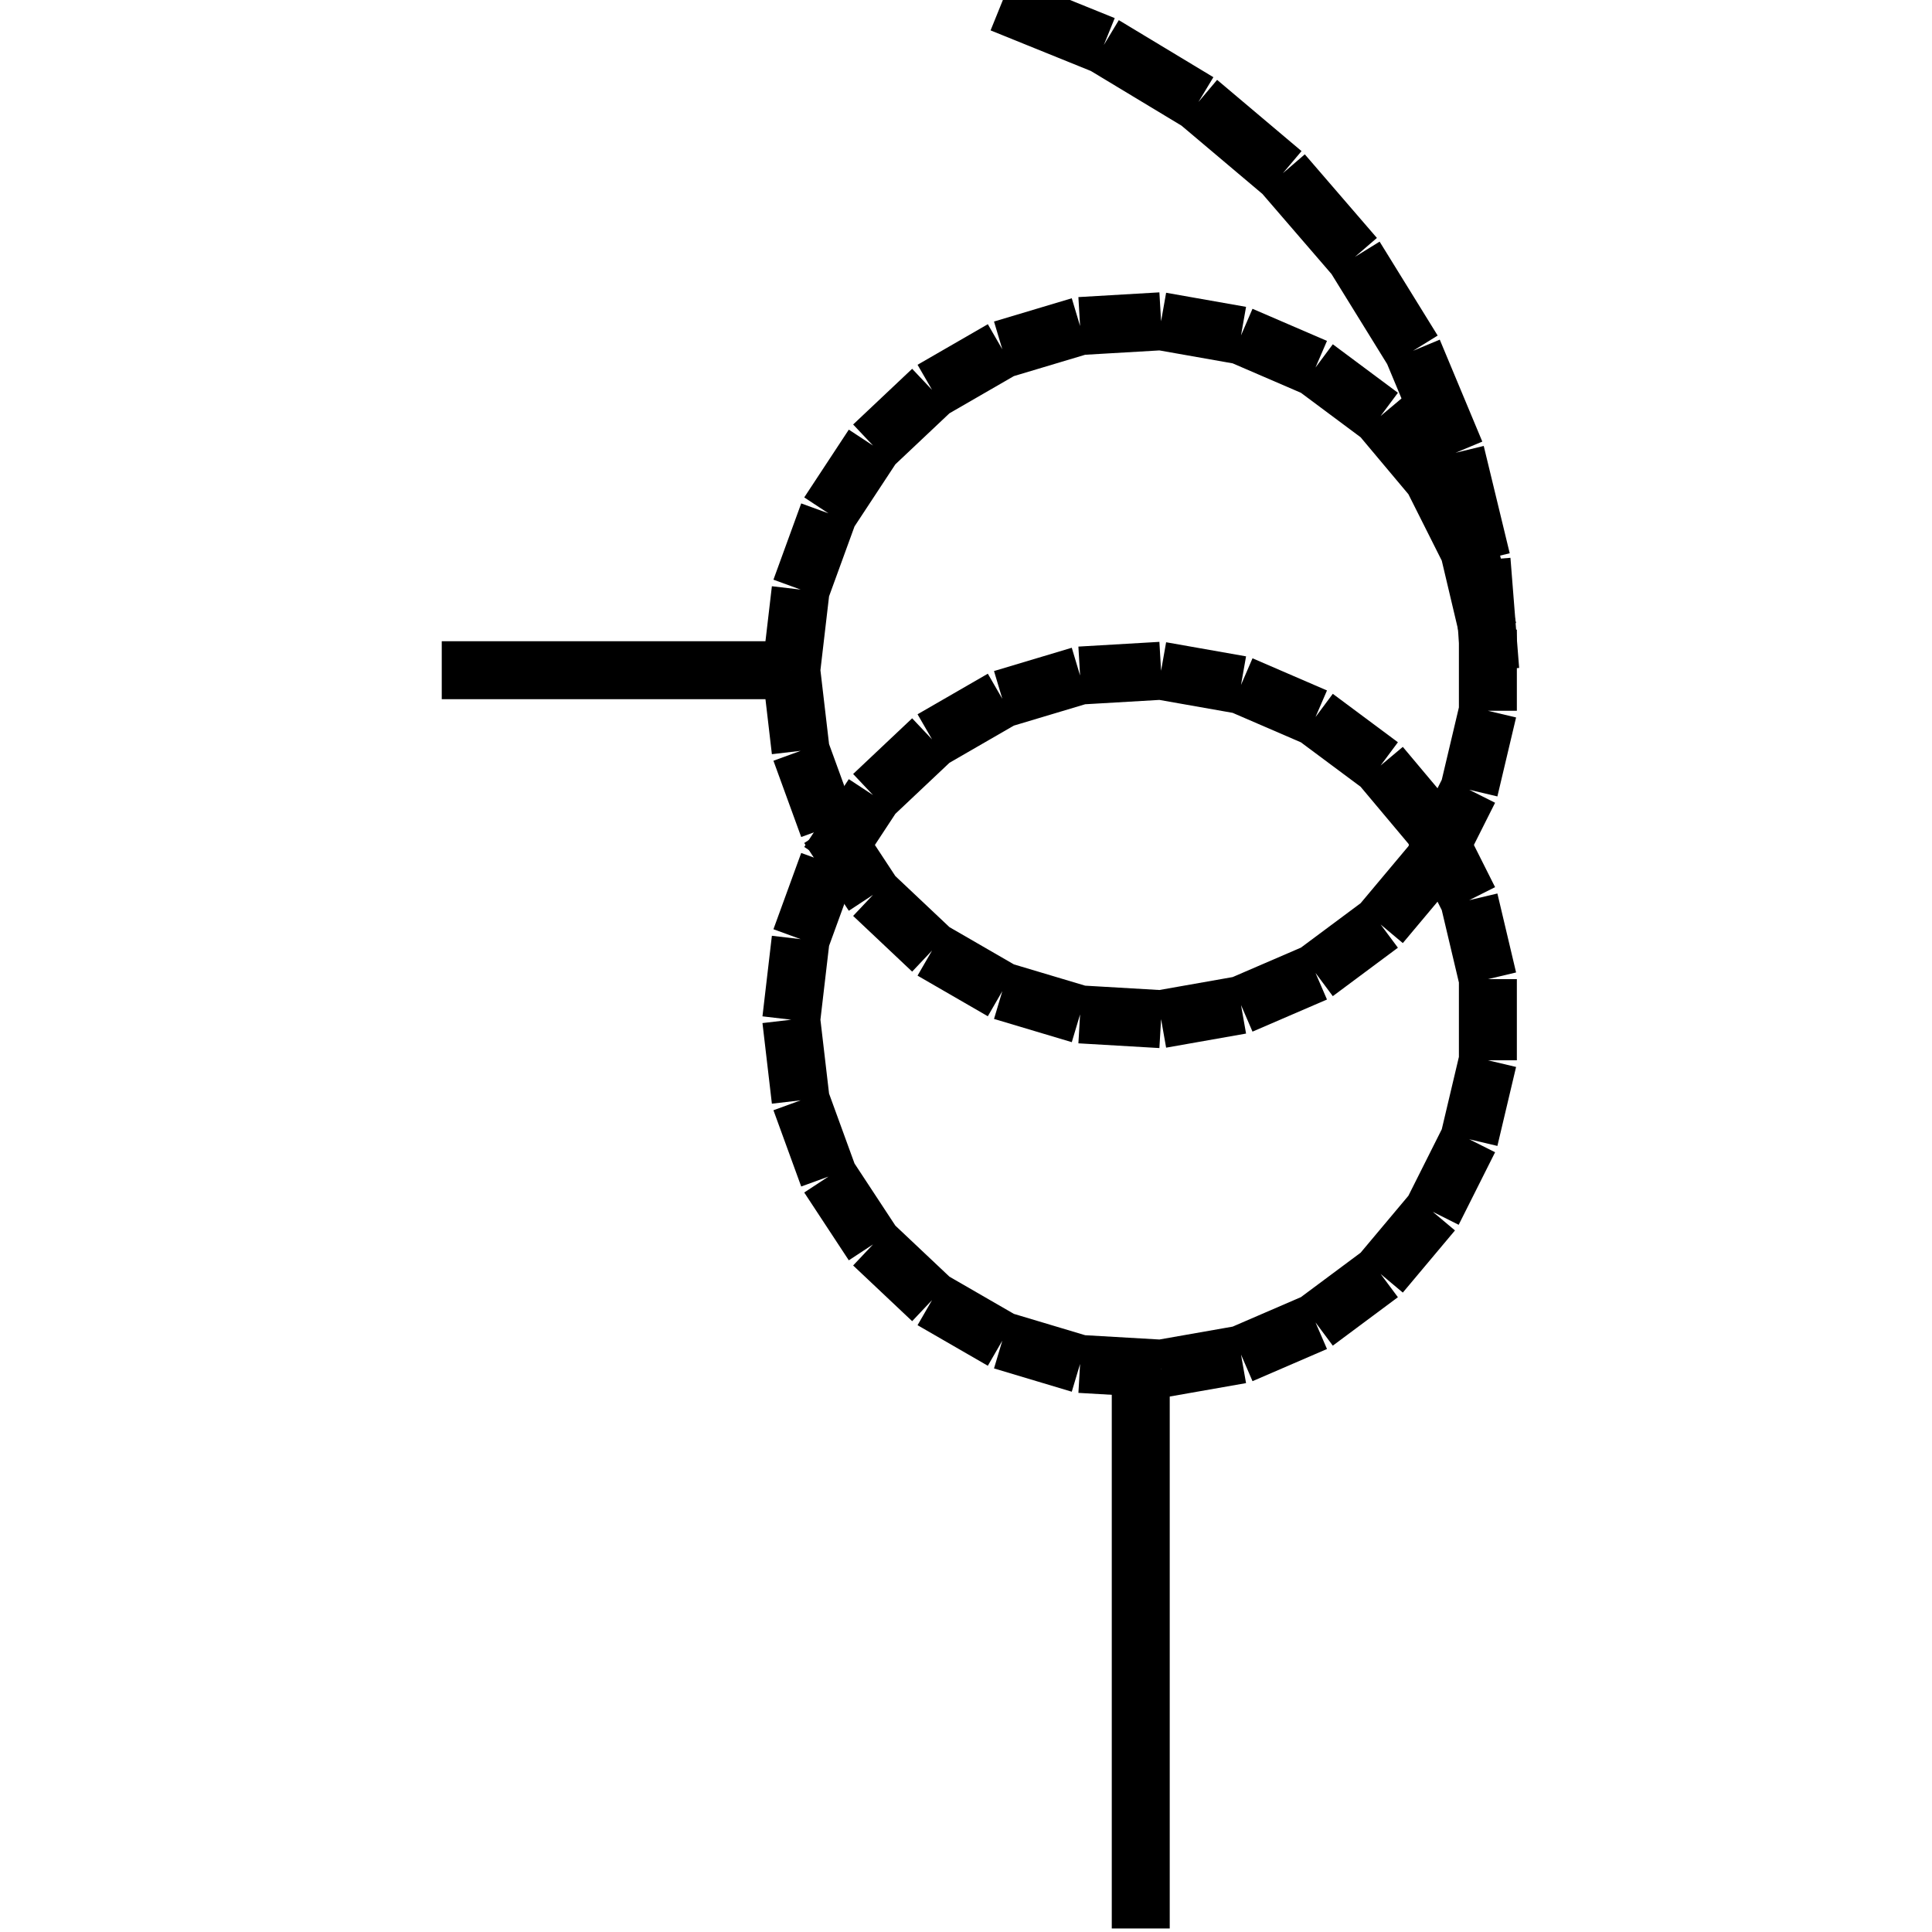 <?xml version="1.0" standalone="no"?><svg xmlns="http://www.w3.org/2000/svg" width="400.000" height="400.000" viewBox="0.0 0.0 400.000 400.000" version="1.1">
  <title>Produce by Acme CAD Converter</title>
  <desc>Produce by Acme CAD Converter</desc>
<g id="0" display="visible">
<g><path d="M163.82 138.76L165.77 122.07M165.77 122.07L171.52 106.28M171.52 106.28L180.75 92.25M180.75 92.25L192.97 80.72M192.97 80.72L207.52 72.32M207.52 72.32L223.62 67.5M223.62 67.5L240.39 66.52M240.39 66.52L256.94 69.44M256.94 69.44L272.36 76.09M272.36 76.09L285.84 86.13M285.84 86.13L296.64 99M296.64 99L304.18 114.01M304.18 114.01L308.05 130.36M308.05 130.36L308.05 147.16M308.05 147.16L304.18 163.51M304.18 163.51L296.64 178.52M296.64 178.52L285.84 191.4M285.84 191.4L272.36 201.43M272.36 201.43L256.94 208.08M256.94 208.08L240.39 211M240.39 211L223.62 210.02M223.62 210.02L207.52 205.21M207.52 205.21L192.97 196.8M192.97 196.8L180.75 185.27M180.75 185.27L171.52 171.24M171.52 171.24L165.77 155.45M165.77 155.45L163.82 138.76"
fill="none" stroke="black" stroke-width="12"/>
</g>
<g><path d="M163.82 211.12L165.77 194.44M165.77 194.44L171.52 178.65M171.52 178.65L180.75 164.61M180.75 164.61L192.97 153.08M192.97 153.08L207.52 144.68M207.52 144.68L223.62 139.86M223.62 139.86L240.39 138.88M240.39 138.88L256.94 141.8M256.94 141.8L272.36 148.46M272.36 148.46L285.84 158.49M285.84 158.49L296.64 171.36M296.64 171.36L304.18 186.37M304.18 186.37L308.05 202.72M308.05 202.72L308.05 219.52M308.05 219.52L304.18 235.87M304.18 235.87L296.64 250.89M296.64 250.89L285.84 263.76M285.84 263.76L272.36 273.79M272.36 273.79L256.94 280.45M256.94 280.45L240.39 283.36M240.39 283.36L223.62 282.39M223.62 282.39L207.52 277.57M207.52 277.57L192.97 269.17M192.97 269.17L180.75 257.64M180.75 257.64L171.52 243.6M171.52 243.6L165.77 227.81M165.77 227.81L163.82 211.12"
fill="none" stroke="black" stroke-width="12"/>
</g>
<g><path d="M308.54 138.76L306.74 115.96M306.74 115.96L301.36 93.74M301.36 93.74L292.55 72.63M292.55 72.63L280.53 53.18M280.53 53.18L265.6 35.87M265.6 35.87L248.12 21.12M248.12 21.12L228.54 9.31M228.54 9.31L207.34 0.73"
fill="none" stroke="black" stroke-width="12"/>
</g>
<g><path d="M163.82 138.76L91.46 138.76"
fill="none" stroke="black" stroke-width="12"/>
</g>
<g><path d="M236.18 283.49L236.18 399.27"
fill="none" stroke="black" stroke-width="12"/>
</g>
</g>
</svg>
